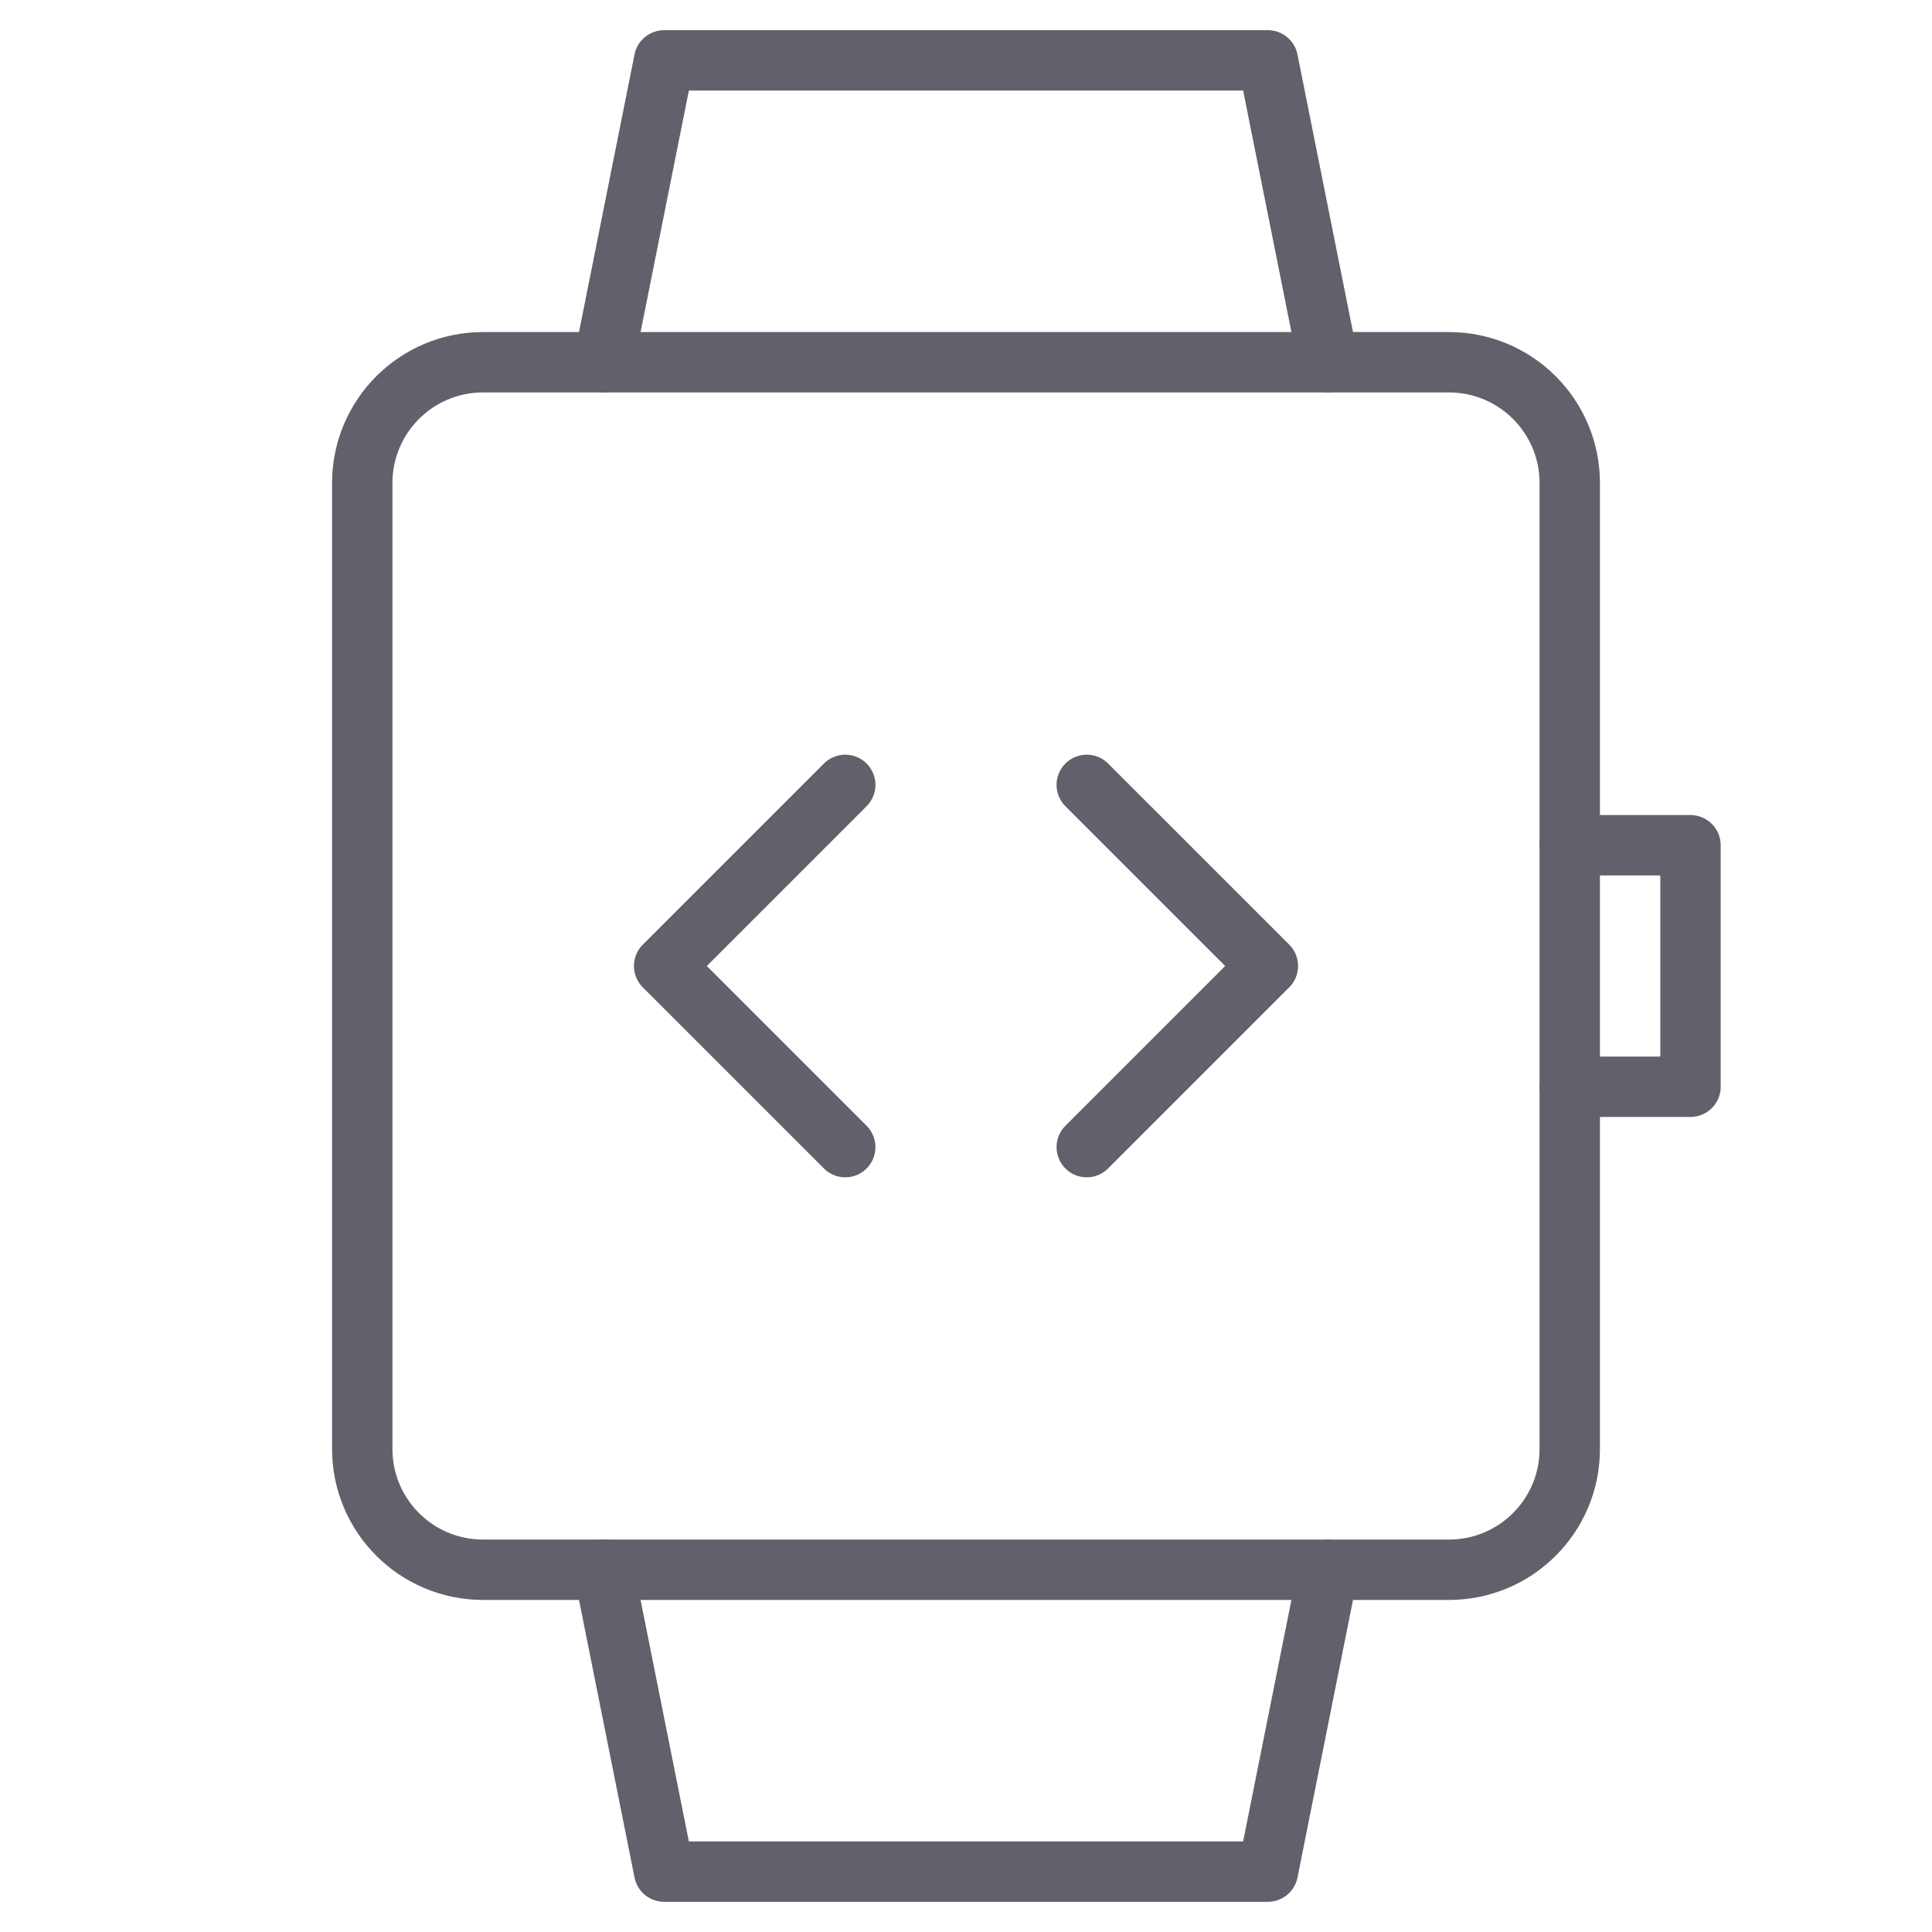 <svg xmlns="http://www.w3.org/2000/svg" height="64" width="64" viewBox="0 0 64 64"><title>watch dev 2</title><g stroke-linecap="round" fill="#61616b" stroke-linejoin="round" class="nc-icon-wrapper"><polyline data-cap="butt" data-color="color-2" fill="none" stroke="#61616b" stroke-width="2" points="20,12 22,2 42,2 44,12 "></polyline> <polyline data-cap="butt" data-color="color-2" fill="none" stroke="#61616b" stroke-width="2" points="44,52 42,62 22,62 20,52 "></polyline> <polyline data-color="color-2" fill="none" stroke="#61616b" stroke-width="2" points=" 52,28 56,28 56,36 52,36 "></polyline> <polyline data-color="color-2" fill="none" stroke="#61616b" stroke-width="2" points=" 28,26 22,32 28,38 "></polyline> <polyline data-color="color-2" fill="none" stroke="#61616b" stroke-width="2" points=" 36,26 42,32 36,38 "></polyline> <path fill="none" stroke="#61616b" stroke-width="2" d="M48,52H16 c-2.209,0-4-1.791-4-4V16c0-2.209,1.791-4,4-4h32c2.209,0,4,1.791,4,4v32C52,50.209,50.209,52,48,52z"></path></g></svg>